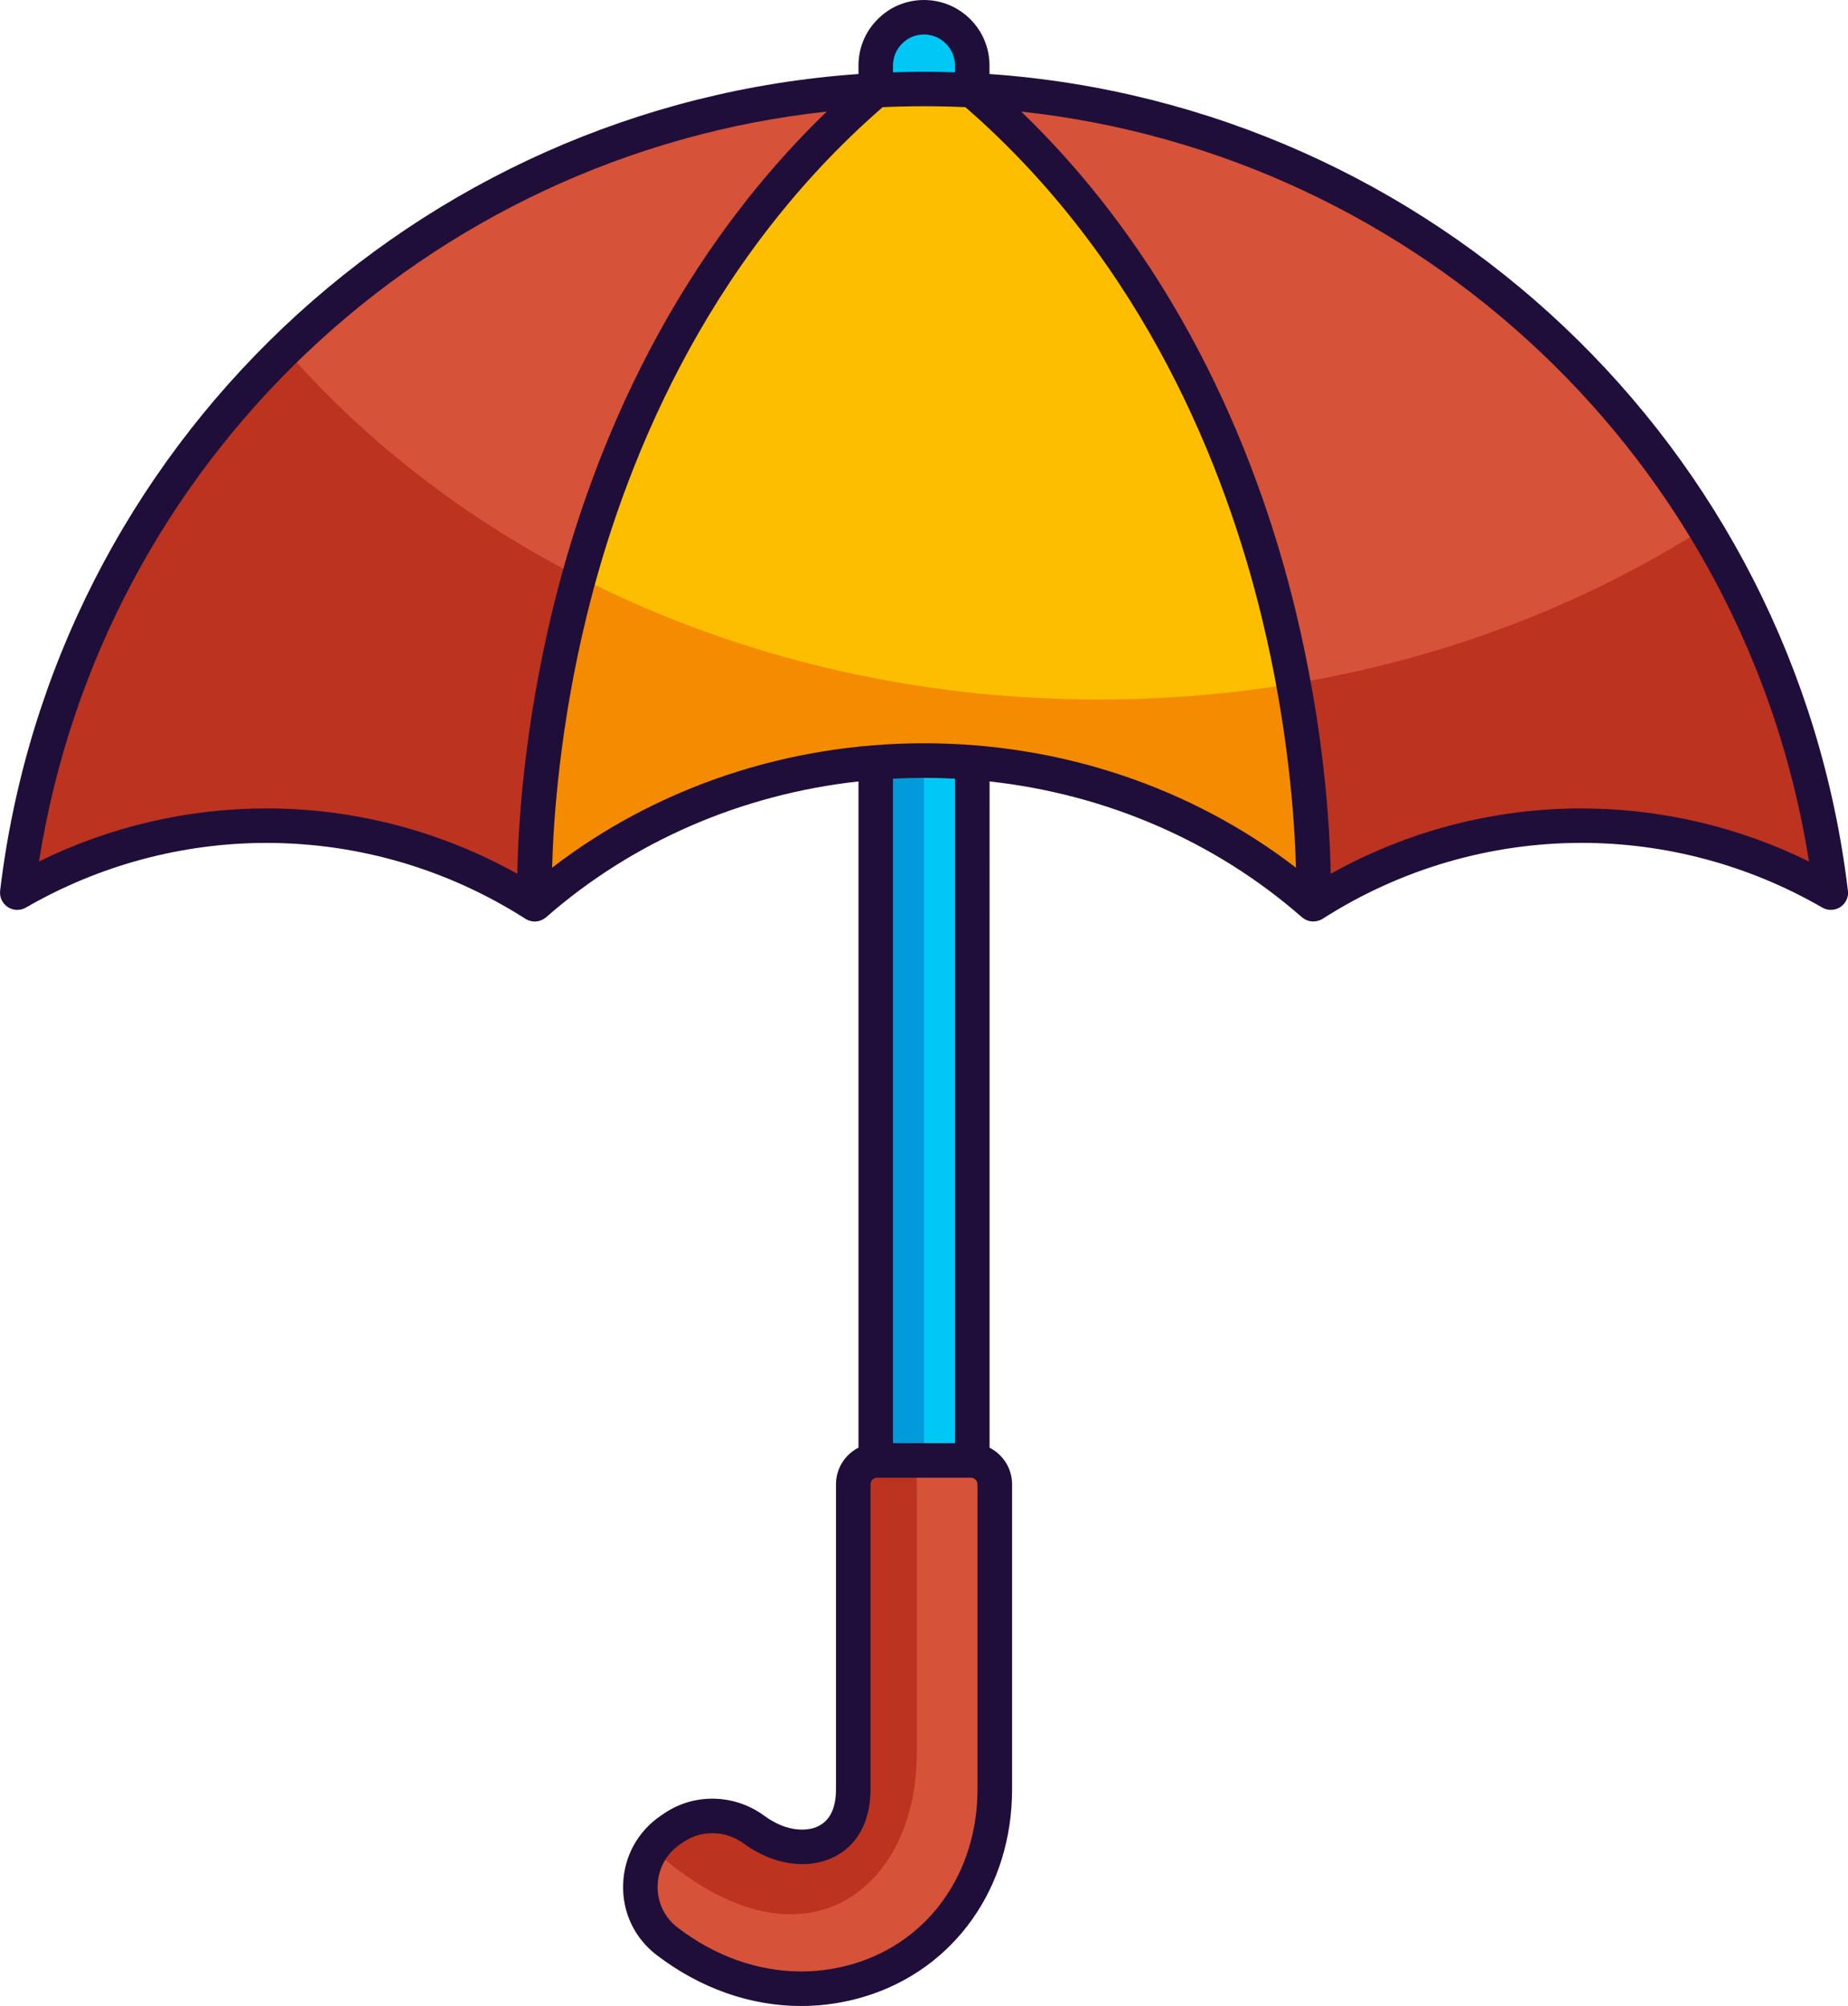 <?xml version="1.0" encoding="UTF-8"?>
<svg id="Layer_2" data-name="Layer 2" xmlns="http://www.w3.org/2000/svg" viewBox="0 0 535.42 581.03">
  <defs>
    <style>
      .cls-1 {
        fill: #029ada;
      }

      .cls-2 {
        fill: #fdbe00;
      }

      .cls-3 {
        fill: #d65238;
      }

      .cls-4 {
        fill: #bc3320;
      }

      .cls-5 {
        fill: #00c8f6;
      }

      .cls-6 {
        fill: #f48b00;
      }

      .cls-7 {
        fill: #1f0e3a;
      }
    </style>
  </defs>
  <g id="WEATHER">
    <g>
      <rect class="cls-5" x="253.73" y="218.73" width="27.97" height="204.78"/>
      <rect class="cls-1" x="253.73" y="218.73" width="13.98" height="204.78"/>
      <path class="cls-3" d="M288.21,429.92v88.34c0,26.29-15.33,47.97-39.06,55.22-5.62,1.72-11.33,2.55-17.02,2.55-13.65,0-27.15-4.8-38.84-13.72-8.68-6.62-10.02-18.53-4.37-26.91,1.38-2.06,3.19-3.9,5.41-5.4l.99-.67c7.06-4.76,16.29-4.42,23.15,.62,6.93,5.1,13.87,5.79,18.69,4.32,6.48-1.98,10.05-7.67,10.05-16.01v-88.34c0-3.82,3.09-6.91,6.91-6.91h27.17c3.82,0,6.92,3.09,6.92,6.91Z"/>
      <path class="cls-4" d="M265.62,423.01v84.9c0,39.87-33.63,66.41-76.7,27.49,1.38-2.06,3.19-3.9,5.41-5.4l.99-.67c7.06-4.76,16.29-4.42,23.15,.62,6.93,5.1,13.87,5.79,18.69,4.32,6.48-1.98,10.05-7.67,10.05-16.01v-88.34c0-3.82,3.09-6.91,6.91-6.91h11.5Z"/>
      <path class="cls-5" d="M253.73,18.98v21.06h27.97V18.98c0-7.72-6.26-13.98-13.98-13.98h0c-7.72,0-13.98,6.26-13.98,13.98Z"/>
      <path class="cls-2" d="M530.42,258.56c-21.35-12.35-45.98-19.4-72.2-19.4-28.51,0-55.14,8.34-77.72,22.77-29.44-25.8-69.12-41.63-112.79-41.63s-83.35,15.83-112.79,41.63c-22.59-14.43-49.21-22.77-77.72-22.77-26.22,0-50.85,7.05-72.2,19.4C20.18,131.97,124.72,32.86,253.73,26.15c4.63-.25,9.29-.37,13.98-.37s9.35,.12,13.98,.37c129.01,6.71,233.55,105.82,248.73,232.41Z"/>
      <path class="cls-6" d="M530.42,258.56c-21.35-12.35-45.98-19.4-72.2-19.4-28.51,0-55.14,8.34-77.72,22.77-29.44-25.8-69.12-41.63-112.79-41.63s-83.35,15.83-112.79,41.63c-22.59-14.43-49.21-22.77-77.72-22.77-26.22,0-50.85,7.05-72.2,19.4,7.36-61.37,35.71-116.27,77.67-157.32,53.47,61.52,139.18,101.38,235.78,101.38,65.76,0,126.48-18.47,175.41-49.67,19.18,31.48,31.96,67.28,36.56,105.61Z"/>
      <path class="cls-3" d="M154.92,261.93c-22.59-14.43-49.21-22.77-77.72-22.77-26.22,0-50.85,7.05-72.2,19.4C20.18,131.97,124.72,32.86,253.73,26.15c-104.93,89.96-98.81,235.78-98.81,235.78Z"/>
      <path class="cls-3" d="M530.42,258.56c-21.35-12.35-45.98-19.4-72.2-19.4-28.51,0-55.14,8.34-77.72,22.77,0,0,6.12-145.82-98.81-235.78,129.01,6.71,233.55,105.82,248.73,232.41Z"/>
      <path class="cls-4" d="M154.92,261.93c-22.59-14.43-49.21-22.77-77.72-22.77-26.22,0-50.85,7.05-72.2,19.4,7.36-61.37,35.71-116.27,77.67-157.32,22.97,26.43,51.89,48.86,85.07,65.85-14.58,52.84-12.82,94.84-12.82,94.84Z"/>
      <path class="cls-4" d="M530.42,258.56c-21.35-12.35-45.98-19.4-72.2-19.4-28.51,0-55.14,8.34-77.72,22.77,0,0,1.11-26.52-5.75-63.92,44.01-7.3,84.51-23,119.11-45.06,19.18,31.48,31.96,67.28,36.56,105.61Z"/>
      <path class="cls-7" d="M535.39,257.96c-15.45-128.9-120.74-227.58-248.7-236.52v-2.46c0-10.47-8.51-18.98-18.98-18.98-5.09,0-9.86,1.98-13.4,5.55-3.6,3.57-5.58,8.34-5.58,13.43v2.46C120.78,30.39,15.49,129.07,.04,257.96c-.22,1.88,.63,3.73,2.21,4.77,1.58,1.04,3.62,1.1,5.26,.15,21.18-12.25,45.28-18.73,69.7-18.73,26.57,0,52.51,7.6,75.03,21.98,.24,.15,.48,.27,.73,.38,.07,.03,.15,.05,.22,.08,.2,.08,.41,.14,.62,.19,.08,.02,.16,.04,.24,.05,.29,.05,.58,.09,.87,.09,0,0,.01,0,.02,0,.06,0,.13,0,.19,0,.08,0,.16-.03,.24-.03,.21-.02,.41-.04,.62-.09,.13-.03,.25-.06,.37-.1,.18-.05,.35-.11,.52-.19,.12-.05,.24-.11,.36-.17,.16-.08,.31-.17,.45-.27,.12-.08,.23-.16,.34-.24,.06-.05,.13-.08,.19-.14,25.08-21.98,56.69-35.62,90.51-39.35v192.97c-3.86,1.97-6.52,5.98-6.52,10.61v88.34c0,6.13-2.19,9.91-6.51,11.23-1.56,.48-7.21,1.63-14.27-3.56-8.58-6.31-20.2-6.61-28.9-.74l-.99,.67c-6.75,4.55-10.76,11.84-11,19.99-.24,8.09,3.31,15.54,9.73,20.44,12.65,9.65,27.13,14.75,41.88,14.75,6.25,0,12.46-.93,18.48-2.77,25.88-7.91,42.6-31.46,42.6-60v-88.34c0-4.63-2.66-8.64-6.52-10.61V226.34c33.83,3.73,65.43,17.37,90.51,39.35,.06,.06,.14,.1,.21,.15,.09,.07,.17,.13,.26,.19,.17,.12,.34,.22,.52,.31,.09,.05,.17,.09,.26,.13,.24,.11,.49,.2,.75,.27,.03,0,.07,.02,.1,.03,.3,.07,.62,.12,.93,.13,.02,0,.04,0,.06,0,.07,0,.14,0,.21,0,.05,0,.1-.01,.15-.01,.21,0,.43-.03,.64-.06,.09-.02,.19-.03,.28-.05,.22-.05,.43-.12,.65-.19,.07-.03,.14-.04,.21-.07,.26-.11,.52-.24,.77-.4,22.5-14.38,48.45-21.98,75.03-21.98,24.42,0,48.52,6.48,69.7,18.73,1.64,.95,3.67,.89,5.26-.15,1.58-1.04,2.44-2.89,2.21-4.77Zm-169.87-79.31c7.74,31.74,9.58,58.66,9.96,72.68-30.31-23.31-68.16-36.04-107.76-36.04s-77.45,12.73-107.76,36.04c.38-14.02,2.22-40.94,9.96-72.69,10.33-42.37,33.61-102.2,85.81-147.6,3.98-.18,7.97-.27,11.99-.27s8.01,.09,11.99,.27c52.2,45.4,75.48,105.23,85.81,147.6ZM261.38,12.62c1.68-1.69,3.92-2.62,6.33-2.62,4.95,0,8.98,4.03,8.98,8.98v1.97c-2.98-.1-5.97-.17-8.98-.17s-6,.07-8.98,.17v-1.97c0-2.4,.93-4.65,2.65-6.36ZM11.3,249.53C29.61,133.45,124.01,44.83,239.55,32.31c-47.56,45.9-69.42,103.08-79.43,144.28-8.34,34.35-9.99,62.69-10.24,76.51-22.25-12.41-47.19-18.94-72.68-18.94-22.84,0-45.43,5.29-65.9,15.37Zm271.91,268.73c0,24.04-13.94,43.84-35.52,50.44-5.06,1.55-10.29,2.33-15.55,2.33-12.54,0-24.92-4.39-35.81-12.7-3.82-2.92-5.93-7.36-5.79-12.19,.14-4.89,2.55-9.26,6.59-11.99l.99-.67c2.48-1.67,5.36-2.5,8.26-2.5,3.19,0,6.41,1.01,9.13,3.01,7.3,5.37,15.94,7.26,23.12,5.07,8.63-2.64,13.59-10.22,13.59-20.79v-88.34c0-1.06,.86-1.91,1.91-1.91h27.17c1.05,0,1.91,.86,1.91,1.91v88.34Zm-6.52-100.25h-17.96V225.54c2.98-.15,5.97-.24,8.98-.24s6,.09,8.98,.24v192.47Zm181.53-183.85c-25.49,0-50.44,6.52-72.68,18.94-.24-13.82-1.89-42.16-10.24-76.5-10.01-41.2-31.87-98.38-79.43-144.28,115.54,12.52,209.94,101.14,228.25,217.22-20.47-10.08-43.06-15.37-65.9-15.37Z"/>
    </g>
  </g>
</svg>
